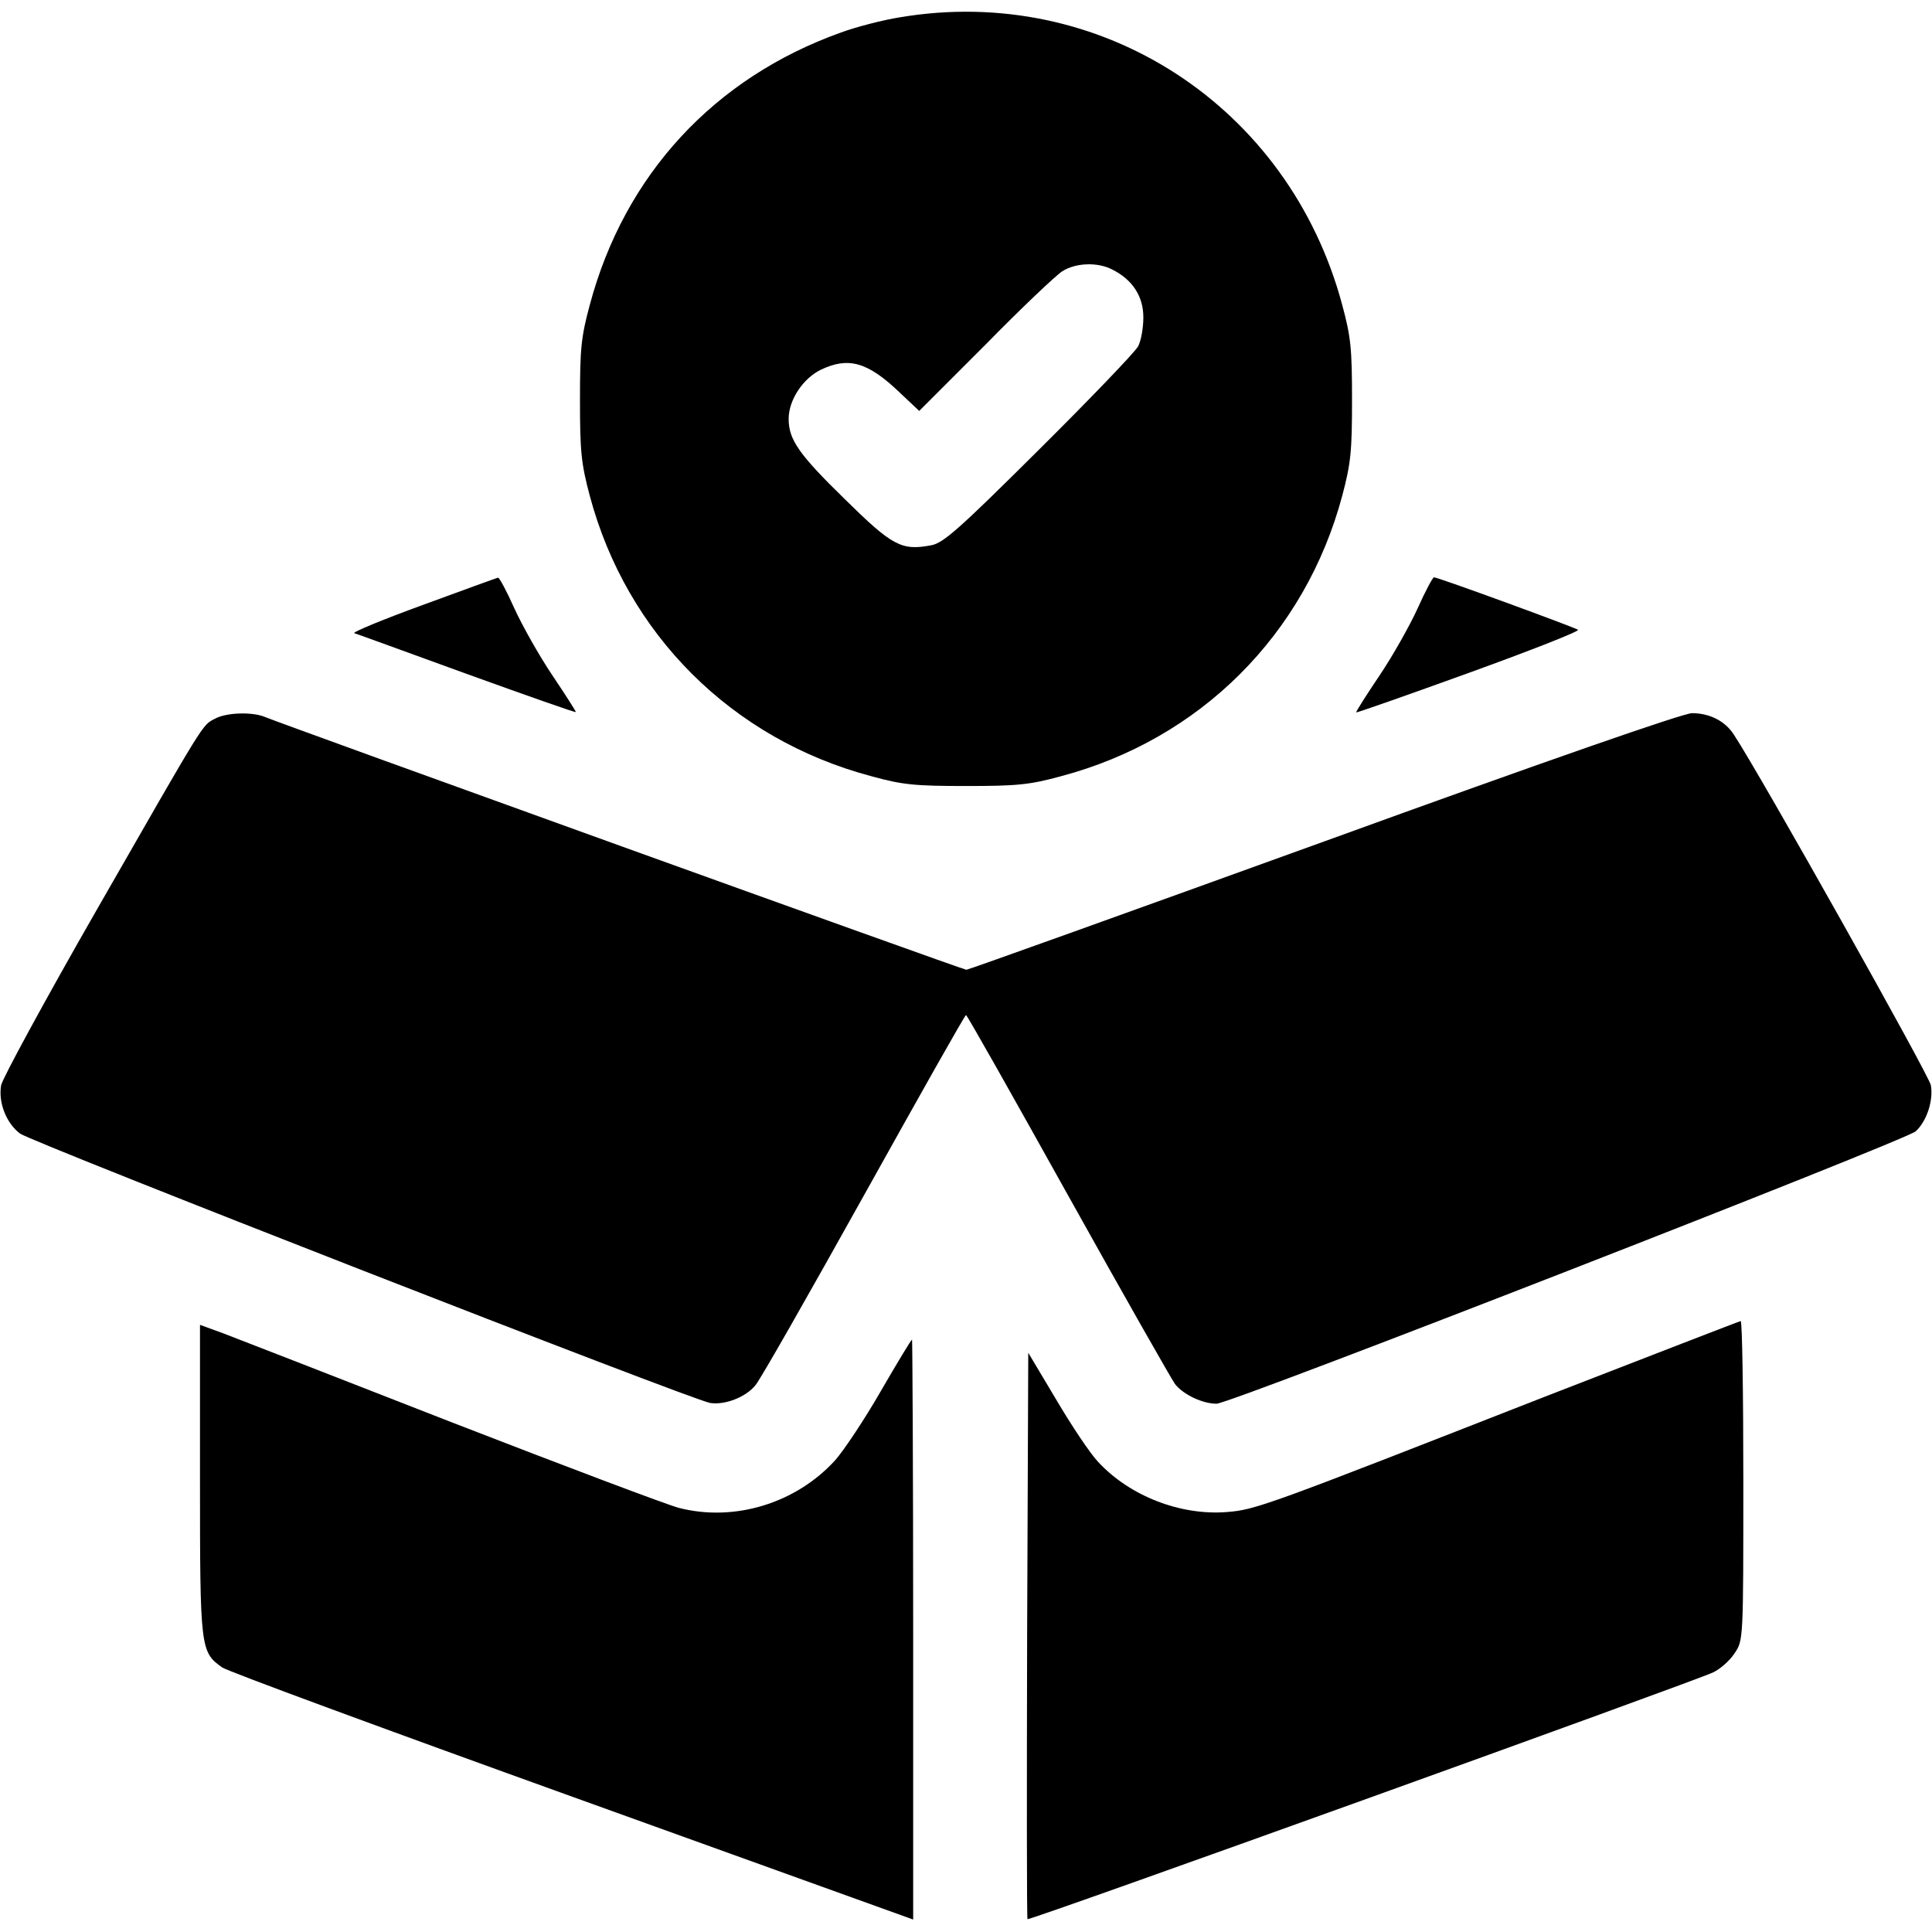 <?xml version="1.0" standalone="no"?>
<!DOCTYPE svg PUBLIC "-//W3C//DTD SVG 20010904//EN"
 "http://www.w3.org/TR/2001/REC-SVG-20010904/DTD/svg10.dtd">
<svg version="1.0" xmlns="http://www.w3.org/2000/svg"
 width="512pt" height="512pt" viewBox="0 0 512 512"
 preserveAspectRatio="xMidYMid meet">

<g transform="translate(0,512) scale(0.1,-0.1)" stroke="none">
<path d="M2384 5074 c-44 -7 -114 -25 -155 -40 -336 -120 -574 -377 -666 -722
-23 -85 -26 -116 -26 -252 0 -135 3 -168 26 -254 98 -367 377 -645 746 -743
83 -23 116 -26 251 -26 135 0 168 3 252 26 369 98 647 376 745 743 23 86 26
119 26 254 0 136 -3 167 -26 252 -141 527 -641 852 -1173 762z m565 -669 c53
-27 81 -71 81 -126 0 -28 -6 -62 -14 -77 -8 -15 -126 -138 -263 -274 -212
-211 -253 -247 -285 -253 -79 -15 -103 -2 -229 122 -122 119 -149 158 -149
213 0 50 38 107 85 130 73 35 124 21 208 -59 l53 -50 175 175 c95 97 188 185
204 195 36 23 95 25 134 4z"/>
<path d="M1121 3517 c-107 -39 -189 -73 -182 -75 7 -2 141 -51 298 -108 158
-57 288 -103 289 -101 1 1 -27 45 -62 97 -35 52 -80 132 -101 178 -20 45 -40
82 -43 81 -3 0 -92 -33 -199 -72z"/>
<path d="M3757 3508 c-21 -46 -66 -126 -101 -178 -35 -52 -63 -96 -62 -98 2
-1 136 46 299 105 163 59 293 110 289 114 -8 6 -373 140 -382 139 -3 0 -23
-37 -43 -82z"/>
<path d="M569 3215 c-34 -18 -23 -1 -312 -505 -137 -239 -251 -449 -254 -466
-8 -46 14 -101 50 -128 33 -24 1780 -706 1829 -714 39 -6 94 15 120 47 13 15
142 242 288 504 146 262 267 477 270 477 3 0 124 -215 270 -477 146 -262 274
-487 284 -501 22 -28 73 -52 110 -52 37 0 1827 698 1853 722 29 27 47 81 40
122 -4 25 -452 823 -522 929 -23 36 -64 57 -111 57 -23 0 -380 -124 -975 -340
-517 -187 -943 -340 -948 -340 -9 0 -1811 650 -1859 670 -33 14 -103 12 -133
-5z"/>
<path d="M4095 1419 c-738 -289 -767 -300 -843 -306 -123 -10 -258 42 -342
133 -21 22 -71 97 -111 165 l-74 124 -3 -749 c-1 -412 -1 -751 1 -752 4 -5
1772 632 1817 654 19 9 45 32 57 51 23 34 23 34 23 457 0 233 -3 424 -7 423
-5 -1 -237 -91 -518 -200z"/>
<path d="M530 1199 c0 -449 1 -457 59 -498 14 -10 432 -164 929 -343 l902
-325 0 769 c0 422 -2 768 -3 768 -2 0 -39 -61 -83 -137 -43 -75 -98 -157 -120
-182 -104 -115 -268 -165 -415 -127 -31 8 -301 110 -600 226 -299 117 -572
223 -606 236 l-63 23 0 -410z"/>
</g>
</svg>
